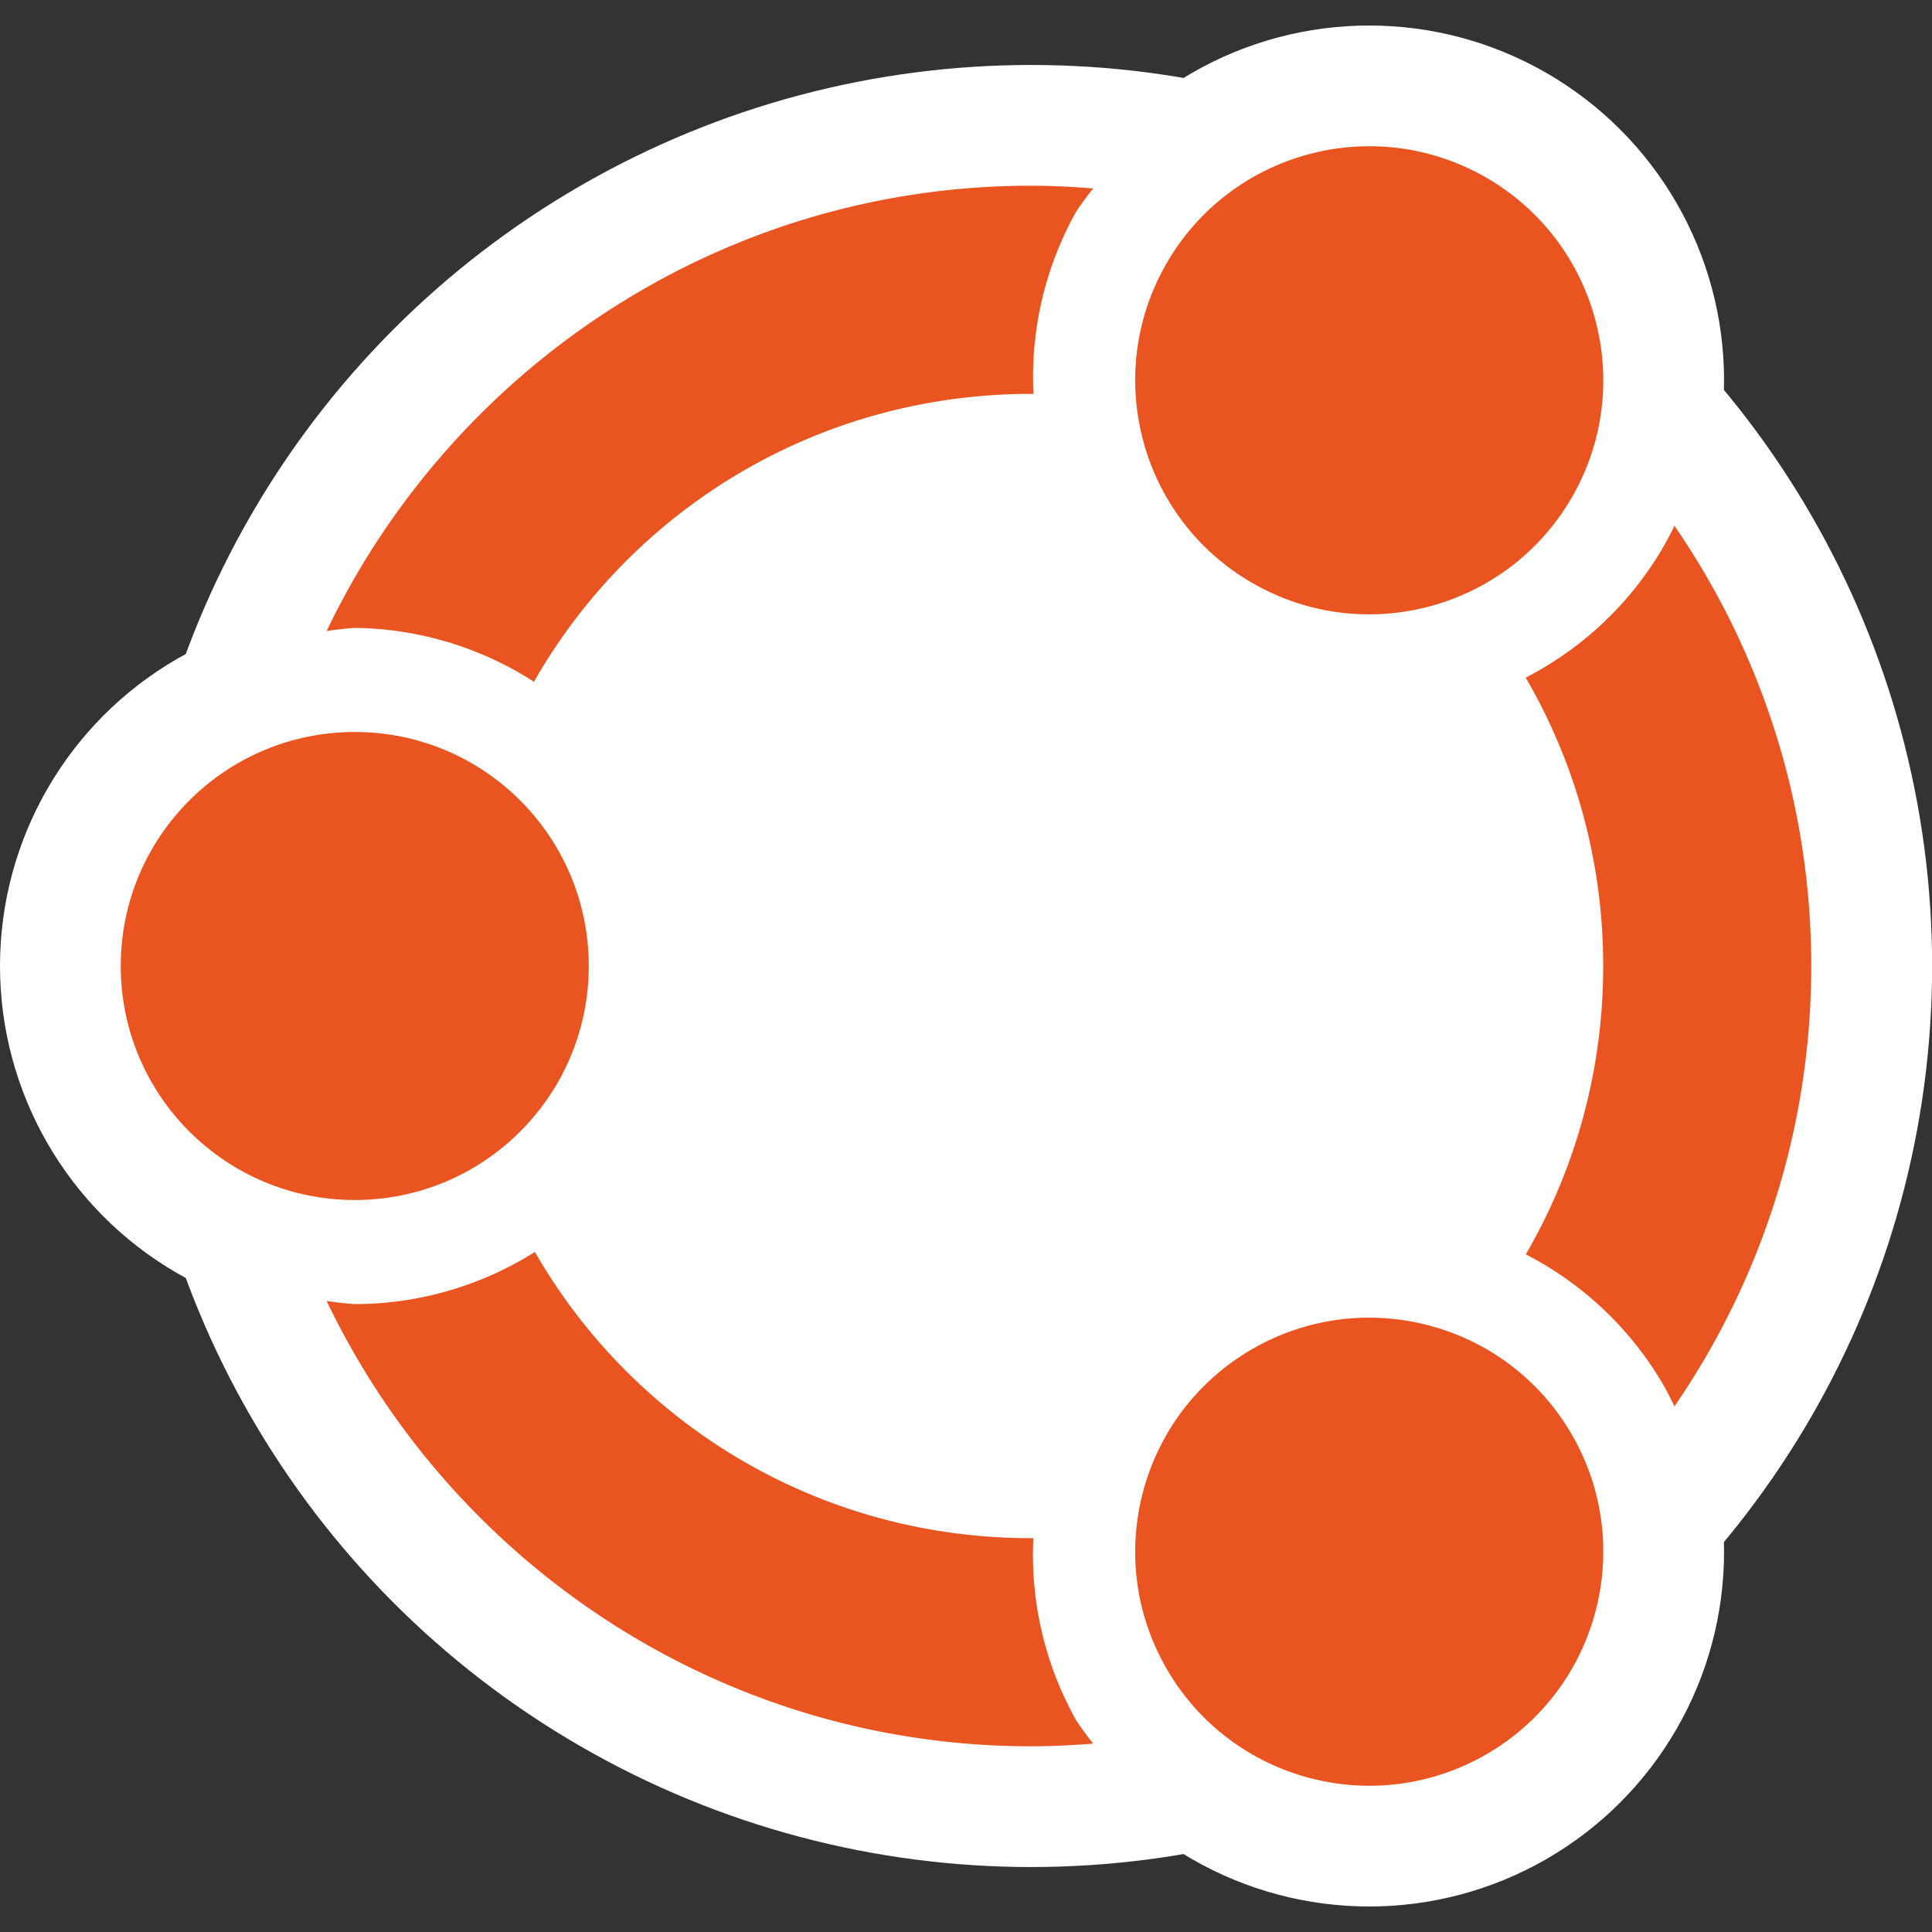 <?xml version="1.0" encoding="UTF-8" standalone="no"?>
<svg
   version="1.1"
   viewBox="0 0 16 16"
   id="svg6"
   width="16"
   height="16"
   xmlns:xlink="http://www.w3.org/1999/xlink"
   xmlns="http://www.w3.org/2000/svg"
   xmlns:svg="http://www.w3.org/2000/svg">
  <rect x="0" y="0" width="16" height="16" fill="#333333" stroke="none"/>
  <defs
     id="defs1">
    <style
       id="style1">
       .cls-1 { fill: none; }
       .cls-2 { fill: #e95420; }
       .cls-3 { fill: #fff; }
    </style>
  </defs>
  <circle
     class="cls-3"
     id="halo"
     cx="2.939"
     cy="8"
     r="2.939" />
  <use
     x="0"
     y="0"
     xlink:href="#halo"
     id="use2"
     transform="rotate(120,8.539,8)" />
  <use
     x="0"
     y="0"
     xlink:href="#halo"
     id="use5"
     transform="rotate(-120,8.539,8)" />
  <circle
     id="circle-outline"
     cx="8.539"
     cy="8"
     r="7.462"
     class="cls-3" />
  <circle
     class="cls-2"
     id="head"
     cx="2.938"
     cy="8"
     r="1.938" />
  <use
     x="0"
     y="0"
     xlink:href="#head"
     id="use3"
     transform="rotate(120,8.539,8)" />
  <use
     x="0"
     y="0"
     xlink:href="#head"
     id="use4"
     transform="rotate(-120,8.539,8)" />
  <path
     id="circle"
     class="cls-2"
     d="m 8.538,1.538 c -2.567,0 -4.792,1.511 -5.833,3.688 A 2.8,2.8 0 0 1 2.938,5.2 2.8,2.8 0 0 1 4.422,5.646 c 0.814,-1.427 2.348,-2.384 4.117,-2.384 0.007,0 0.013,4.461e-4 0.02,4.733e-4 A 2.8,2.8 0 0 1 8.914,1.75 2.8,2.8 0 0 1 9.053,1.561 C 8.883,1.547 8.712,1.538 8.538,1.538 Z M 13.867,4.354 A 2.8,2.8 0 0 1 13.763,4.55 2.8,2.8 0 0 1 12.635,5.612 C 13.043,6.312 13.277,7.127 13.277,8 c 0,0.873 -0.234,1.688 -0.641,2.388 a 2.8,2.8 0 0 1 1.128,1.062 2.8,2.8 0 0 1 0.103,0.197 C 14.581,10.607 15,9.351 15,8 c 0,-1.351 -0.419,-2.607 -1.133,-3.646 z M 4.43,10.368 A 2.8,2.8 0 0 1 2.938,10.8 2.8,2.8 0 0 1 2.705,10.774 c 1.041,2.177 3.267,3.688 5.833,3.688 0.173,0 0.345,-0.009 0.515,-0.022 A 2.8,2.8 0 0 1 8.914,14.25 2.8,2.8 0 0 1 8.558,12.738 c -0.007,2.7e-5 -0.013,4.73e-4 -0.02,4.73e-4 -1.763,0 -3.292,-0.951 -4.108,-2.37 z" />
</svg>
